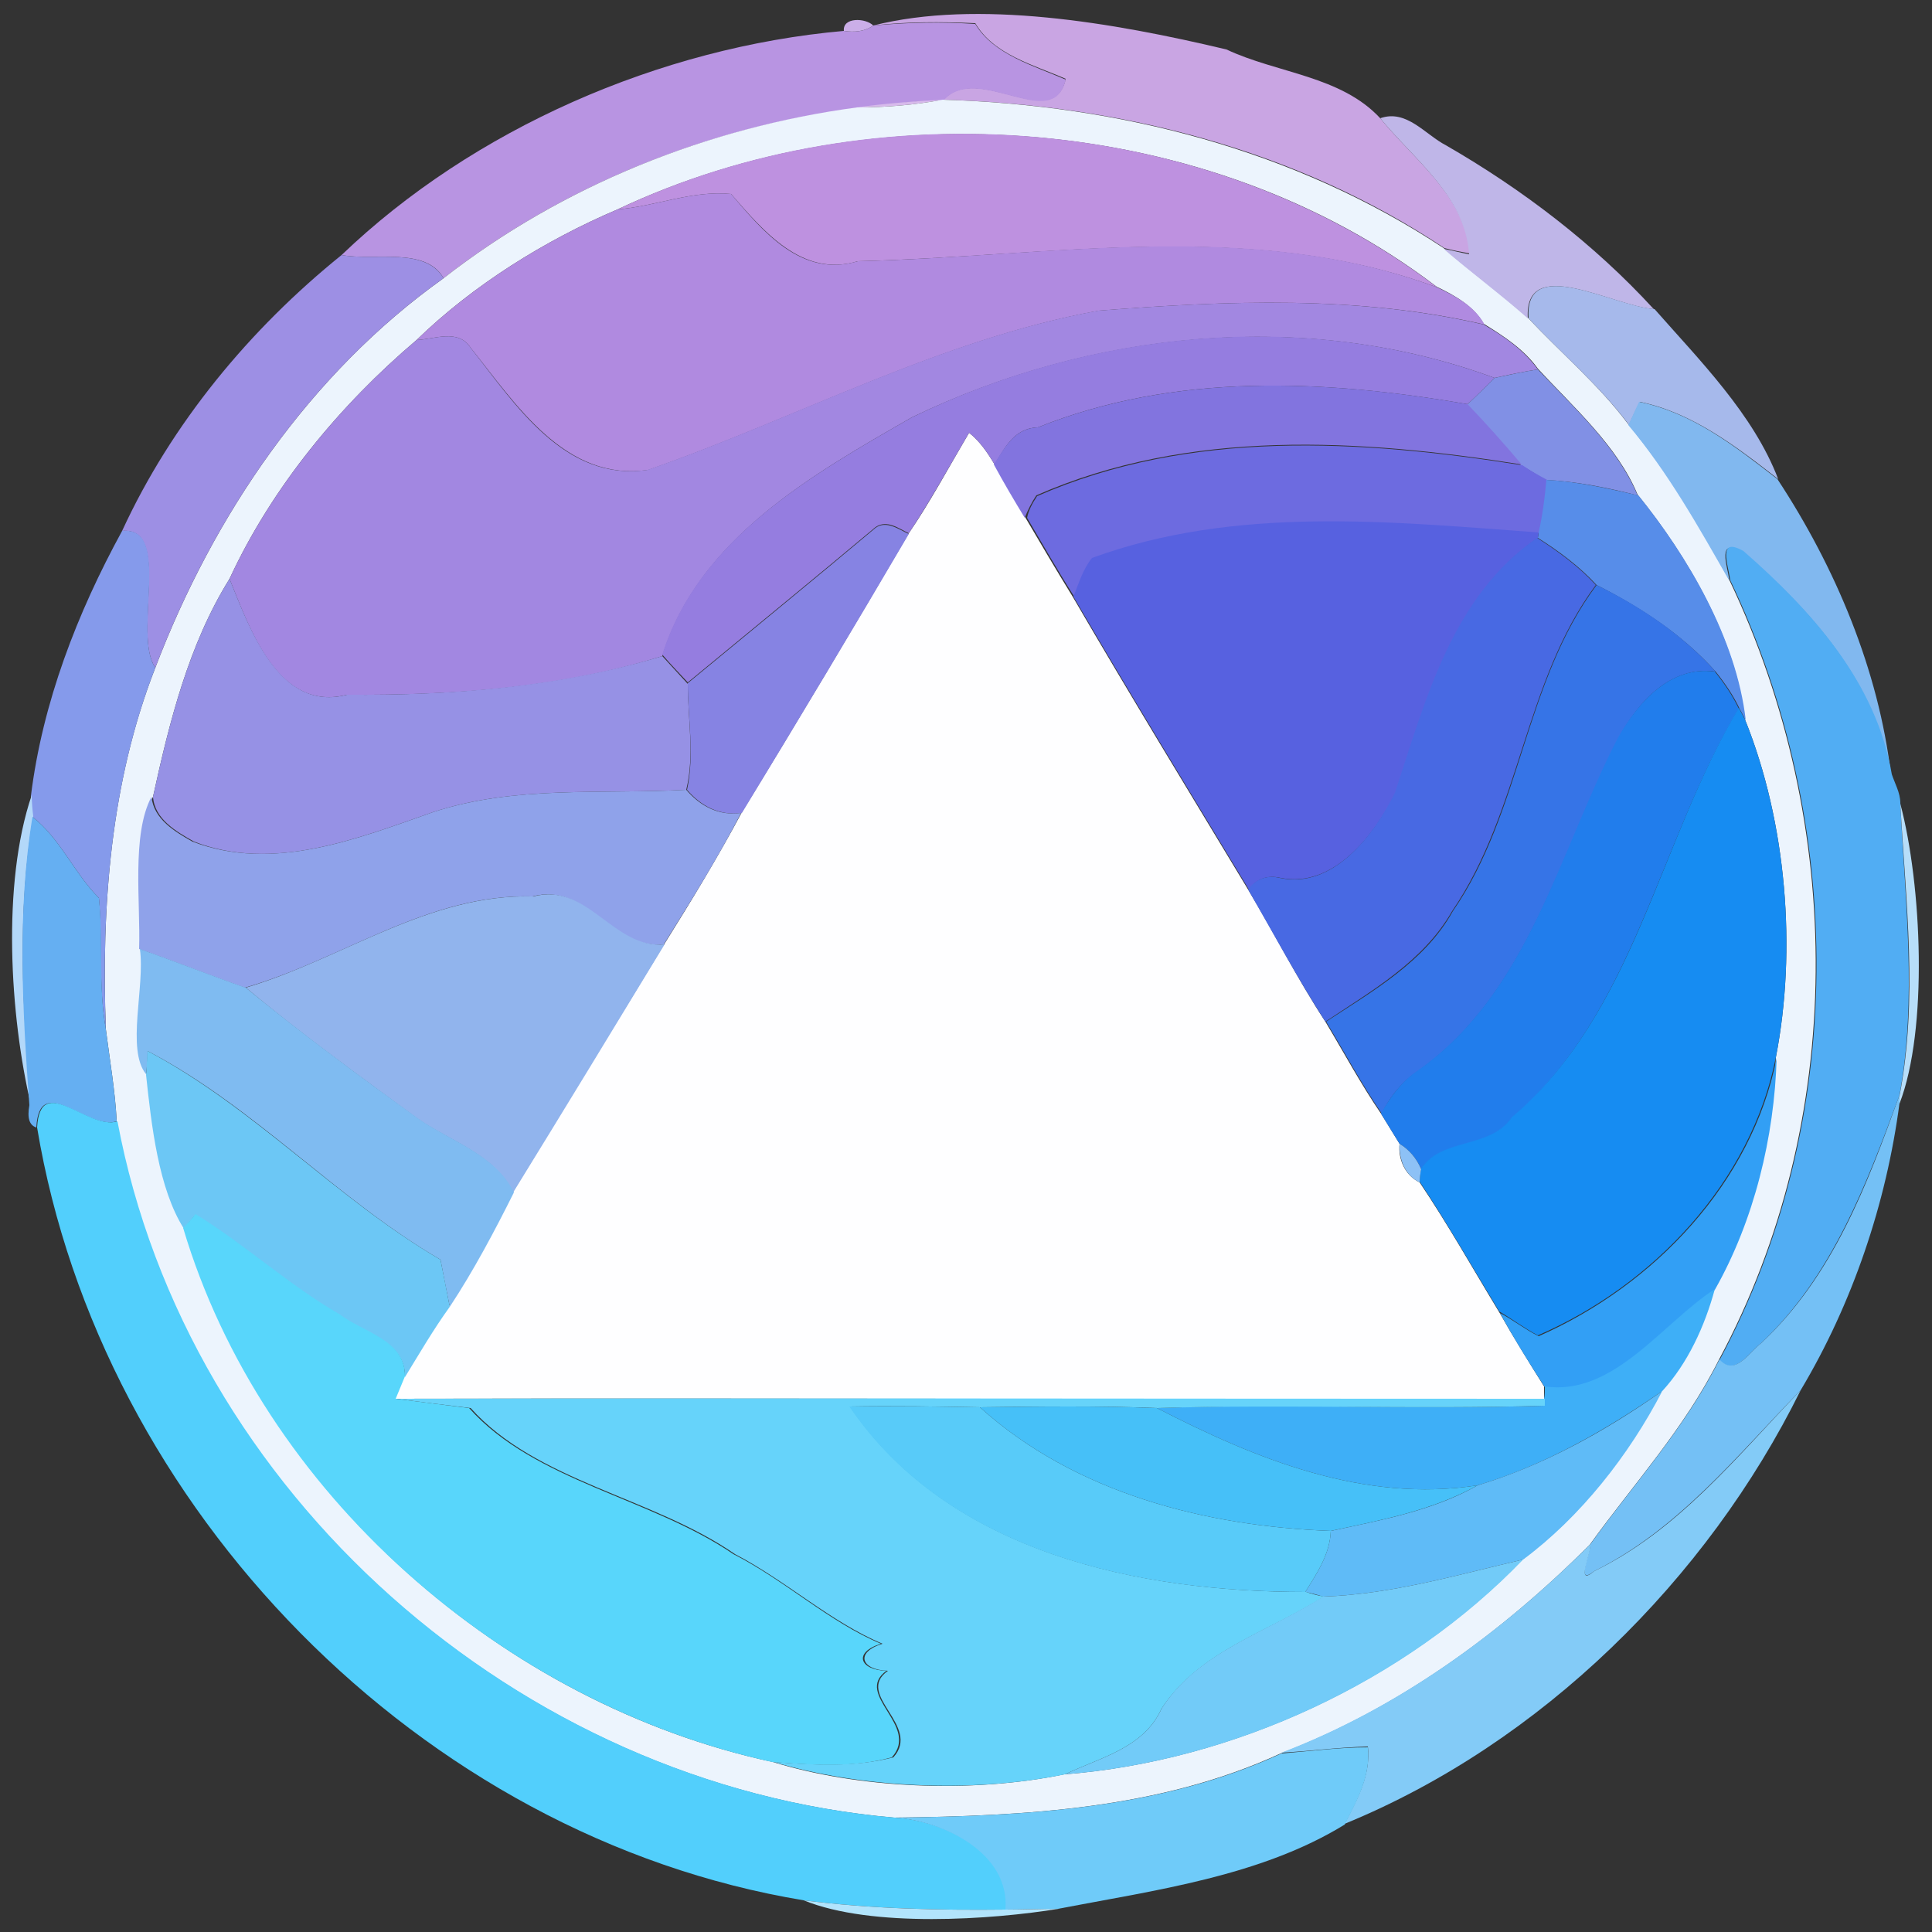 <?xml version="1.0" encoding="utf-8"?>
<!-- Generator: Adobe Illustrator 26.0.3, SVG Export Plug-In . SVG Version: 6.00 Build 0)  -->
<svg version="1.1" id="Layer_1" xmlns="http://www.w3.org/2000/svg" xmlns:xlink="http://www.w3.org/1999/xlink" x="0px" y="0px"
	 viewBox="0 0 250 250" style="enable-background:new 0 0 250 250;" xml:space="preserve">
<rect x="0" y="0" width="250" height="250" fill="#333333" stroke="none"/>
<style type="text/css">
	.st0{fill:#FEFEFF;}
	.st1{fill:#C9A5E3;}
	.st2{fill:#CBAEE8;}
	.st3{fill:#B894E2;}
	.st4{fill:#D7BAEB;}
	.st5{fill:#ECF4FD;}
	.st6{fill:#BFB6E8;}
	.st7{fill:#BE91E0;}
	.st8{fill:#B08AE0;}
	.st9{fill:#9D8FE4;}
	.st10{fill:#A6B9EB;}
	.st11{fill:#A287E1;}
	.st12{fill:#957DE0;}
	.st13{fill:#8190E5;}
	.st14{fill:#8274DF;}
	.st15{fill:#81B8EF;}
	.st16{fill:#6D6BE0;}
	.st17{fill:#578DE9;}
	.st18{fill:#5761E0;}
	.st19{fill:#859AEB;}
	.st20{fill:#8683E3;}
	.st21{fill:#4869E3;}
	.st22{fill:#51ADF3;}
	.st23{fill:#9691E5;}
	.st24{fill:#3674E7;}
	.st25{fill:#217DEC;}
	.st26{fill:#168CF2;}
	.st27{fill:#8FA2EA;}
	.st28{fill:#B3D8F9;}
	.st29{fill:#B7DEF9;}
	.st30{fill:#65AFF2;}
	.st31{fill:#91B4ED;}
	.st32{fill:#7FBBF1;}
	.st33{fill:#6CC7F5;}
	.st34{fill:#329FF5;}
	.st35{fill:#52CFFC;}
	.st36{fill:#74C0F5;}
	.st37{fill:#8DC1F6;}
	.st38{fill:#58D6FB;}
	.st39{fill:#3EAFF7;}
	.st40{fill:#5FBBF7;}
	.st41{fill:#83CBF7;}
	.st42{fill:#66D3FA;}
	.st43{fill:#58CBF9;}
	.st44{fill:#46C0F8;}
	.st45{fill:#72CBF8;}
	.st46{fill:#6FCBF9;}
	.st47{fill:#B2E4FC;}
</style>
<g id="_x23_fefeffff">
	<path class="st0" d="M125.4,56c1.4,1.1,2.4,2.6,3.3,4.1c1.3,2.3,2.6,4.6,4,6.9c2,3.4,4,6.8,6.1,10.2c7.4,12.7,15.1,25.3,22.7,37.9
		c3.4,5.7,6.4,11.6,10,17.1c2.4,4,4.6,8.1,7.2,11.9c0.8,1.3,1.6,2.6,2.4,3.9c-0.2,2,0.7,4.1,2.6,5c3.7,5.5,6.9,11.2,10.3,16.8
		c1.8,3.2,3.8,6.4,5.8,9.6c0,0.4,0,1.2,0,1.6c-49.6,0.1-99.1-0.1-148.7,0c0.4-1,0.8-1.9,1.2-2.9c1.9-3.1,3.7-6.2,5.8-9.1
		c3.1-4.7,5.7-9.7,8.3-14.8c6.5-10.7,13.1-21.4,19.6-32.1c3.5-5.6,6.9-11.2,10-17c7.3-11.9,14.5-24,21.6-36.1
		C120.4,64.9,122.8,60.4,125.4,56z"/>
</g>
<g id="_x23_c9a5e3ff">
	<path class="st1" d="M113,3.3c13.5-3.4,31-0.4,45.7,3.1c6.6,3.1,14.8,3.4,19.9,8.9c4.4,5.4,11,10.1,11.6,17.5
		c-1.1-0.2-2.2-0.4-3.3-0.7c-19.2-12.8-41.9-18.5-64.8-19.2c4.4-4.9,14.2,4.4,15.8-2.7c-4.1-1.8-9.3-3.1-11.7-7.2
		C121.7,2.8,117.3,2.8,113,3.3z"/>
</g>
<g id="_x23_cbaee8ff">
	<path class="st2" d="M109.2,4C109,2.2,112,2.3,113,3.3C111.9,4.1,110.5,4.2,109.2,4z"/>
</g>
<g id="_x23_b894e2ff">
	<path class="st3" d="M113,3.3c4.4-0.4,8.8-0.5,13.2-0.2c2.4,4,7.6,5.4,11.7,7.2c-1.6,7.1-11.4-2.3-15.8,2.7
		c-3.8,0.1-7.5,0.5-11.2,1C91.5,16.5,72.8,24,57.4,36c-2.3-4.1-9-2.2-13.2-3c17-16.3,41.2-26.9,65-29C110.5,4.2,111.9,4.1,113,3.3z"
		/>
</g>
<g id="_x23_d7baebff">
	<path class="st4" d="M110.8,13.9c3.7-0.5,7.4-0.8,11.2-1C118.3,13.6,114.6,13.9,110.8,13.9z"/>
</g>
<g id="_x23_ecf4fdff">
	<path class="st5" d="M122,12.9c22.9,0.7,45.6,6.5,64.8,19.2c3.6,3.1,7.4,5.9,10.9,9c4.3,4.6,9.2,8.7,13,13.8
		c5.2,6.2,9.2,13.2,13.1,20.2c15,31.5,15.2,70-1.4,100.9c-4.4,8.8-11,16-16.7,23.9c-11.5,11.5-24.8,21.2-40,27
		c-15.6,7.2-33.1,8.1-50,8.3c-48.6-4.2-91.6-42-100.6-90.1c-0.2-4-0.9-7.9-1.4-11.9c-0.6-15.9,0.6-32,6.4-46.8
		C27.6,66.7,40.1,48.3,57.4,36c15.4-12,34.1-19.5,53.5-22.1C114.6,13.9,118.3,13.6,122,12.9 M79.9,27.1c-9.4,4-18.7,9.8-26,16.9
		C44,52.4,35.2,63,29.7,74.9c-5.3,8.5-7.8,18.6-9.9,28.2c-2.7,4.9-1.5,13.7-1.6,19.7c0.7,4.8-1.8,13,0.8,16.2
		c0.7,6.5,1.6,14.7,4.9,19.9C34,193.2,65.2,220.5,100,228c11,3.4,25.6,4.1,37.7,1.6c21.8-1.7,44.1-12,59.3-27.8
		c7.4-5.5,13.7-13.5,18-21.8c3.3-3.7,5.5-8.5,6.8-13.2c5.1-8.9,7.7-19.8,8-30c2.7-13.9,1.4-30.3-4-43.7
		c-1.2-10.5-7.5-21.2-13.9-29.1c-2.6-6.3-8.4-11.4-12.9-16.3c-1.8-2.5-4.4-4.2-7-5.8c-1.3-2.3-3.8-3.7-6.1-4.8
		C156.4,14.6,113.1,11.4,79.9,27.1z"/>
</g>
<g id="_x23_bfb6e8ff">
	<path class="st6" d="M178.6,15.3c3.4-1.2,5.8,2.1,8.5,3.5c9.9,5.7,19.2,12.8,26.9,21.2c-5.3-0.4-16.8-7.2-16.3,1.2
		c-3.5-3.1-7.3-5.9-10.9-9c1.1,0.2,2.2,0.5,3.3,0.7C189.6,25.4,183,20.7,178.6,15.3z"/>
</g>
<g id="_x23_be91e0ff">
	<path class="st7" d="M79.9,27.1c33.2-15.8,76.5-12.5,106.1,10.1c-24-8.9-50-4-75-3.4c-7.2,2.2-12.3-4-16.4-8.7
		C89.6,24.6,84.8,26.7,79.9,27.1z"/>
</g>
<g id="_x23_b08ae0ff">
	<path class="st8" d="M79.9,27.1c4.9-0.4,9.7-2.5,14.7-2c4.1,4.8,9.1,10.9,16.4,8.7c25-0.6,51-5.6,75,3.4c2.3,1.1,4.8,2.4,6.1,4.8
		c-16.3-3.8-33.4-3.1-49.9-1.8c-20.4,3.7-38.8,13.8-58.3,20.6C73.1,62.4,66.7,52.2,60.9,45c-1.6-2.5-4.7-1.1-7-1
		C61.2,36.9,70.5,31.1,79.9,27.1z"/>
</g>
<g id="_x23_9d8fe4ff">
	<path class="st9" d="M44.2,33c4.2,0.8,10.8-1.1,13.2,3C40.1,48.3,27.6,66.7,20.1,86.4c-3-4.3,2.2-18.3-4.3-17.7
		C22.2,54.8,32.3,42.6,44.2,33z"/>
</g>
<g id="_x23_a6b9ebff">
	<path class="st10" d="M197.8,41.2c-0.6-8.4,10.9-1.6,16.3-1.2c5.8,6.6,12.8,13.6,16,22c-5.4-4.2-11.1-8.6-17.9-10c-0.5,1-1,2-1.4,3
		C207,49.9,202.1,45.8,197.8,41.2z"/>
</g>
<g id="_x23_a287e1ff">
	<path class="st11" d="M142.1,40.2c16.6-1.3,33.6-2,49.9,1.8c2.6,1.5,5.2,3.3,7,5.8c-1.9,0.3-3.8,0.7-5.6,1.1
		c-24.4-9-52.2-6.1-75.4,5.1c-12.9,7.4-27.6,15.7-32.3,30.9c-13.2,4.1-27,5.1-40.8,5c-8.9,2.3-12.6-8.6-15.2-15
		C35.2,63,44,52.4,53.9,44c2.3-0.1,5.4-1.5,7,1c5.7,7.2,12.1,17.4,22.9,15.8C103.3,54,121.7,43.9,142.1,40.2z"/>
</g>
<g id="_x23_957de0ff">
	<path class="st12" d="M118,54c23.2-11.3,51-14.1,75.4-5.1c-1.2,1.2-2.3,2.3-3.5,3.4c-18.5-3.2-37.9-4.1-55.6,3
		c-3.1,0.1-4.3,2.7-5.6,4.8c-0.9-1.5-1.9-3-3.3-4.1c-2.6,4.4-5,8.8-7.8,13c-1.3-0.6-2.8-1.8-4.3-0.8c-8.1,6.8-16.2,13.4-24.3,20.1
		c-1.1-1.2-2.2-2.3-3.3-3.6C90.4,69.7,105.1,61.4,118,54z"/>
</g>
<g id="_x23_8190e5ff">
	<path class="st13" d="M193.4,48.9c1.9-0.4,3.7-0.8,5.6-1.1c4.6,4.9,10.3,10,12.9,16.3c-3.9-1-7.9-1.8-11.9-2
		c-1.1-0.6-2.1-1.3-3.2-1.9c-2.3-2.7-4.6-5.3-7-7.8C191.1,51.2,192.3,50,193.4,48.9z"/>
</g>
<g id="_x23_8274dfff">
	<path class="st14" d="M134.3,55.3c17.7-7.1,37.2-6.2,55.6-3c2.4,2.5,4.8,5.2,7,7.8c-20.8-3.3-43-4.7-62.8,4
		c-0.6,0.9-1.1,1.9-1.5,2.9c-1.4-2.3-2.7-4.5-4-6.9C130,58,131.2,55.4,134.3,55.3z"/>
</g>
<g id="_x23_81b8efff">
	<path class="st15" d="M212.1,52c6.9,1.4,12.5,5.8,17.9,10c7.5,11.4,13.1,24.7,14.7,38.3c-2-12-10.3-21.3-19.2-28.9
		c-3.4-1.9-2,1.7-1.7,3.8c-4-7-7.9-14-13.1-20.2C211.2,54,211.6,53,212.1,52z"/>
</g>
<g id="_x23_6d6be0ff">
	<path class="st16" d="M134.2,64.2c19.8-8.7,41.9-7.3,62.8-4c1,0.7,2.1,1.3,3.2,1.9c-0.2,2.3-0.5,4.6-1,6.9
		c-19.2-1.4-39.3-3.5-57.8,3.3c-1.2,1.4-1.7,3.3-2.4,4.9c-2.1-3.3-4.1-6.8-6.1-10.2C133.1,66,133.6,65.1,134.2,64.2z"/>
</g>
<g id="_x23_578de9ff">
	<path class="st17" d="M200.1,62.1c4,0.2,8,1.1,11.9,2c6.4,7.9,12.7,18.6,13.9,29.1c-0.2-0.4-0.6-1.1-0.8-1.5
		c-0.8-1.7-1.9-3.3-3.1-4.8c-4.3-4.8-9.7-8.3-15.4-11.2c-2.2-2.4-4.9-4.4-7.6-6.1l0.1-0.7C199.6,66.7,199.9,64.4,200.1,62.1z"/>
</g>
<g id="_x23_5761e0ff">
	<path class="st18" d="M141.3,72.2c18.6-6.8,38.6-4.7,57.8-3.3l-0.1,0.7c-11.1,7.7-14.4,21-18.4,33c-2.7,5.3-8,12.4-14.9,11
		c-1.7-0.4-3.1,0.1-4.1,1.5c-7.6-12.6-15.3-25.2-22.7-37.9C139.6,75.5,140.1,73.7,141.3,72.2z"/>
</g>
<g id="_x23_859aebff">
	<path class="st19" d="M15.8,68.7c6.6-0.7,1.3,13.4,4.3,17.7c-5.8,14.9-7,30.9-6.4,46.8c-1-5.6-0.4-11.4-0.9-17
		c-3.2-3.2-5-7.7-8.6-10.5c-0.1-0.7-0.2-2-0.2-2.7C5.5,90.9,10,79.3,15.8,68.7z"/>
</g>
<g id="_x23_8683e3ff">
	<path class="st20" d="M113.3,68.3c1.4-1,3,0.2,4.3,0.8c-7.1,12.1-14.3,24.1-21.6,36.1c-2.9,0.4-5.3-0.9-7.1-3
		C89.9,97.6,89,93,89,88.4C97.1,81.7,105.2,75.1,113.3,68.3z"/>
</g>
<g id="_x23_4869e3ff">
	<path class="st21" d="M180.5,102.6c4-12.1,7.4-25.4,18.4-33c2.8,1.8,5.4,3.7,7.6,6.1c-9.3,12.5-9.7,29.2-18.6,42.2
		c-3.7,6.5-10.4,10.3-16.4,14.3c-3.6-5.6-6.7-11.4-10-17.1c1-1.4,2.5-1.9,4.1-1.5C172.5,115.1,177.8,108,180.5,102.6z"/>
</g>
<g id="_x23_51adf3ff">
	<path class="st22" d="M223.9,75.1c-0.3-2.1-1.7-5.7,1.7-3.8c8.8,7.7,17.2,17,19.2,28.9c0.4,1.2,1.1,2.4,1.1,3.7
		c0.6,12.6,2.2,25.3-0.1,37.8c-4.3,11.6-8.7,23.4-17.9,32.1c-1.5,1.1-3.4,4.4-5.4,2.2C239.1,145.1,238.9,106.6,223.9,75.1z"/>
</g>
<g id="_x23_9691e5ff">
	<path class="st23" d="M19.8,103.1c2.1-9.6,4.6-19.7,9.9-28.2c2.6,6.4,6.4,17.3,15.2,15c13.7,0.1,27.5-1,40.8-5
		c1.1,1.2,2.2,2.4,3.3,3.6c0,4.6,0.9,9.2-0.2,13.7c-11,0.6-22.2-0.6-32.8,2.9c-9.7,3.4-20.7,7.8-30.9,3.8
		C22.8,107.6,20,106,19.8,103.1z"/>
</g>
<g id="_x23_3674e7ff">
	<path class="st24" d="M206.6,75.7c5.7,2.8,11.1,6.4,15.4,11.2c-5.8-0.8-10,3.9-12.5,8.5c-7.7,14.8-11.6,32.9-25.9,43.1
		c-2.1,1.4-3.7,3.3-4.8,5.6c-2.6-3.8-4.8-7.9-7.2-11.9c6.1-4,12.8-7.8,16.4-14.3C196.9,105,197.2,88.3,206.6,75.7z"/>
</g>
<g id="_x23_217decff">
	<path class="st25" d="M209.4,95.4c2.6-4.6,6.8-9.3,12.5-8.5c1.2,1.5,2.3,3.1,3.1,4.8c-10.4,17.2-13.5,39.4-29.4,53
		c-2.9,4.1-9.2,2.6-11.7,6.6c-0.6-1.4-1.5-2.5-2.8-3.3c-0.8-1.3-1.6-2.6-2.4-3.9c1.2-2.2,2.7-4.2,4.8-5.6
		C197.9,128.3,201.7,110.2,209.4,95.4z"/>
</g>
<g id="_x23_168cf2ff">
	<path class="st26" d="M195.6,144.6c16-13.6,19-35.7,29.4-53c0.2,0.4,0.6,1.1,0.8,1.5c5.4,13.4,6.7,29.8,4,43.7
		c-3.2,16.1-15.8,29.5-30.8,36c-1.7-0.9-3.3-2.1-5-3.1c-3.4-5.6-6.7-11.4-10.3-16.8c0-0.4,0.1-1.3,0.2-1.7
		C186.5,147.2,192.8,148.7,195.6,144.6z"/>
</g>
<g id="_x23_8fa2eaff">
	<path class="st27" d="M56,105.1c10.6-3.5,21.8-2.3,32.8-2.9c1.8,2.1,4.2,3.4,7.1,3c-3,5.8-6.5,11.4-10,17c-6.8,0.7-9.9-8.1-17-6.2
		c-13.5-0.4-24.7,8.2-37.2,11.8c-4.6-1.6-9.1-3.4-13.7-5c0.2-6-1-14.8,1.6-19.7c0.3,2.9,3,4.5,5.3,5.8
		C35.4,112.9,46.3,108.5,56,105.1z"/>
</g>
<g id="_x23_b3d8f9ff">
	<path class="st28" d="M4,143c-2.7-11.5-3.8-28.6,0.1-40.1c0,0.7,0.1,2,0.2,2.7C2.2,118,2.9,130.6,4,143z"/>
</g>
<g id="_x23_b7def9ff">
	<path class="st29" d="M245.9,104c2.8,10.6,3.6,29.2-0.1,38.8l0-1C248.2,129.3,246.6,116.6,245.9,104z"/>
</g>
<g id="_x23_65aff2ff">
	<path class="st30" d="M4.2,105.7c3.6,2.8,5.4,7.3,8.6,10.5c0.6,5.7-0.1,11.4,0.9,17c0.5,4,1.2,7.9,1.4,11.9
		c-3.8,1.2-10-6.5-10.4,0.8c-0.9-0.3-1.2-1.2-0.9-2.9C2.9,130.6,2.2,118,4.2,105.7z"/>
</g>
<g id="_x23_91b4edff">
	<path class="st31" d="M31.8,127.8c12.5-3.7,23.7-12.2,37.2-11.8c7.1-1.9,10.3,6.8,17,6.2c-6.5,10.7-13,21.4-19.6,32.1
		c-2.4-4.9-8.1-6.6-12.3-9.5C46.6,139.3,39,133.8,31.8,127.8z"/>
</g>
<g id="_x23_7fbbf1ff">
	<path class="st32" d="M18.1,122.8c4.6,1.6,9.1,3.4,13.7,5c7.2,5.9,14.8,11.5,22.4,17c4.2,2.9,9.9,4.6,12.3,9.5
		c-2.5,5-5.2,10.1-8.3,14.8c-0.3-1.5-0.9-4.5-1.2-6.1c-13.4-7.8-24.1-19.8-37.9-27c0,0.8-0.1,2.3-0.2,3
		C16.3,135.8,18.8,127.6,18.1,122.8z"/>
</g>
<g id="_x23_6cc7f5ff">
	<path class="st33" d="M19.1,136c13.8,7.3,24.5,19.2,37.9,27c0.3,1.5,0.9,4.5,1.2,6.1c-2.1,2.9-3.9,6-5.8,9.1c0.1-4.7-5.4-5.7-8.4-8
		c-6.6-3.8-12.2-9-18.7-13c-0.4,0.4-1.1,1.3-1.5,1.8c-3.3-5.2-4.2-13.4-4.9-19.9C19,138.2,19,136.7,19.1,136z"/>
</g>
<g id="_x23_329ff5ff">
	<path class="st34" d="M199.1,172.9c15-6.6,27.6-19.9,30.8-36c-0.3,10.2-2.9,21-8,30c-6.8,4.4-13.1,13.9-22,12.6
		c-2-3.1-4-6.3-5.8-9.6C195.8,170.8,197.3,172,199.1,172.9z"/>
</g>
<g id="_x23_52cffcff">
	<path class="st35" d="M4.8,145.9c0.4-7.3,6.6,0.4,10.4-0.8c9,48.1,52,85.9,100.6,90.1c6.4,0.4,15,4.5,14.4,11.9
		c-8.8,0.1-17.5-0.1-26.2-1.2C54.4,237.7,13,195.2,4.8,145.9z"/>
</g>
<g id="_x23_74c0f5ff">
	<path class="st36" d="M227.9,173.8c9.3-8.7,13.7-20.5,17.9-32.1l0,1c-1.7,13-6.1,26-12.8,37.2c-8.3,8.5-15.8,18-26.7,23.4
		c-2.5,2-0.5-2.2-0.5-3.5c5.7-7.9,12.3-15.1,16.7-23.9C224.5,178.2,226.4,174.9,227.9,173.8z"/>
</g>
<g id="_x23_8dc1f6ff">
	<path class="st37" d="M181.1,148c1.3,0.8,2.2,1.9,2.8,3.3c-0.1,0.4-0.2,1.3-0.2,1.7C181.8,152.1,181,150,181.1,148z"/>
</g>
<g id="_x23_58d6fbff">
	<path class="st38" d="M25.3,157.1c6.5,4,12.1,9.2,18.7,13c3,2.3,8.5,3.3,8.4,8c-0.4,1-0.8,1.9-1.2,2.9c2.4,0.3,7.1,0.9,9.5,1.2
		c8.5,9.5,23.5,11.6,34.2,18.9c6.7,3.4,12.4,8.8,19.1,11.6c-3.6,1.1-2.8,3.4,0.7,3.5c-4.3,3.1,4.4,7.1,0.7,11.2
		c-5.1,1.4-10.3,1-15.5,0.6c-34.8-7.6-66-34.8-76.2-69.1C24.2,158.4,24.9,157.6,25.3,157.1z"/>
</g>
<g id="_x23_3eaff7ff">
	<path class="st39" d="M199.9,179.4c8.9,1.3,15.2-8.2,22-12.6c-1.3,4.8-3.5,9.6-6.8,13.2c-7.4,5.1-15.2,9.6-23.9,12.2
		c-14.7,2.3-28.7-3.4-41.5-10c16.7-0.6,33.4,0.2,50.1-0.3l0-0.9C199.9,180.6,199.9,179.8,199.9,179.4z"/>
</g>
<g id="_x23_5fbbf7ff">
	<path class="st40" d="M191.2,192.2c8.6-2.6,16.5-7,23.9-12.2c-4.3,8.3-10.6,16.3-18,21.8c-8.6,2-17,4.5-25.9,4.8
		c-0.6-0.2-1.7-0.5-2.3-0.6c1.5-2.4,3.2-4.9,3.3-7.9C178.7,196.7,185.4,195.5,191.2,192.2z"/>
</g>
<g id="_x23_83cbf7ff">
	<path class="st41" d="M206.3,203.3c10.9-5.3,18.5-14.9,26.7-23.4c-12.1,24.5-33.6,45.7-59,56.1c1.6-3.1,3.4-6.3,3-10
		c-3.8,0.1-7.5,0.6-11.2,0.8c15.2-5.8,28.6-15.6,40-27C205.9,201.1,203.8,205.4,206.3,203.3z"/>
</g>
<g id="_x23_66d3faff">
	<path class="st42" d="M51.2,181c49.6-0.1,99.1,0,148.7,0l0,0.9c-16.7,0.5-33.4-0.2-50.1,0.3c-7.6-0.3-15.3-0.2-22.9-0.1
		c-5.6-0.1-11.3-0.2-16.9-0.1c12.9,19,37.5,24,59,24c0.6,0.2,1.7,0.5,2.3,0.6c-7.2,4.6-16.1,7-21,14.5c-2.3,5.1-7.9,6.3-12.5,8.5
		c-12.2,2.5-26.7,1.7-37.7-1.6c5.2,0.4,10.4,0.7,15.5-0.6c3.7-4.1-5.1-8.1-0.7-11.2c-3.5-0.1-4.3-2.4-0.7-3.5
		c-6.7-2.8-12.4-8.1-19.1-11.6c-10.7-7.4-25.7-9.4-34.2-18.9C58.3,181.9,53.5,181.3,51.2,181z"/>
</g>
<g id="_x23_58cbf9ff">
	<path class="st43" d="M109.9,182c5.6-0.1,11.3,0,16.9,0.1c12.3,11.1,29.2,15.4,45.4,16c-0.1,3-1.8,5.5-3.3,7.9
		C147.4,206,122.8,201,109.9,182z"/>
</g>
<g id="_x23_46c0f8ff">
	<path class="st44" d="M126.8,182.1c7.7-0.1,15.3-0.2,22.9,0.1c12.8,6.6,26.8,12.3,41.5,10c-5.9,3.3-12.5,4.5-19,5.9
		C156,197.5,139.1,193.2,126.8,182.1z"/>
</g>
<g id="_x23_72cbf8ff">
	<path class="st45" d="M171.2,206.6c8.9-0.3,17.3-2.8,25.9-4.8c-15.2,15.8-37.5,26.1-59.3,27.8c4.6-2.2,10.2-3.4,12.5-8.5
		C155,213.7,164,211.2,171.2,206.6z"/>
</g>
<g id="_x23_6fcbf9ff">
	<path class="st46" d="M165.8,226.9c3.7-0.3,7.5-0.8,11.2-0.8c0.4,3.7-1.4,6.9-3,10c-10.9,6.7-24.6,8.5-37.1,10.9
		c-1.7,0-5.1,0.1-6.8,0.1c0.6-7.3-8-11.5-14.4-11.9C132.7,235,150.2,234.1,165.8,226.9z"/>
</g>
<g id="_x23_b2e4fcff">
	<path class="st47" d="M104,245.9c8.7,1.1,17.4,1.3,26.2,1.2c1.7,0,5.1-0.1,6.8-0.1C128.4,248.4,112.8,249.5,104,245.9z"/>
</g>
</svg>
